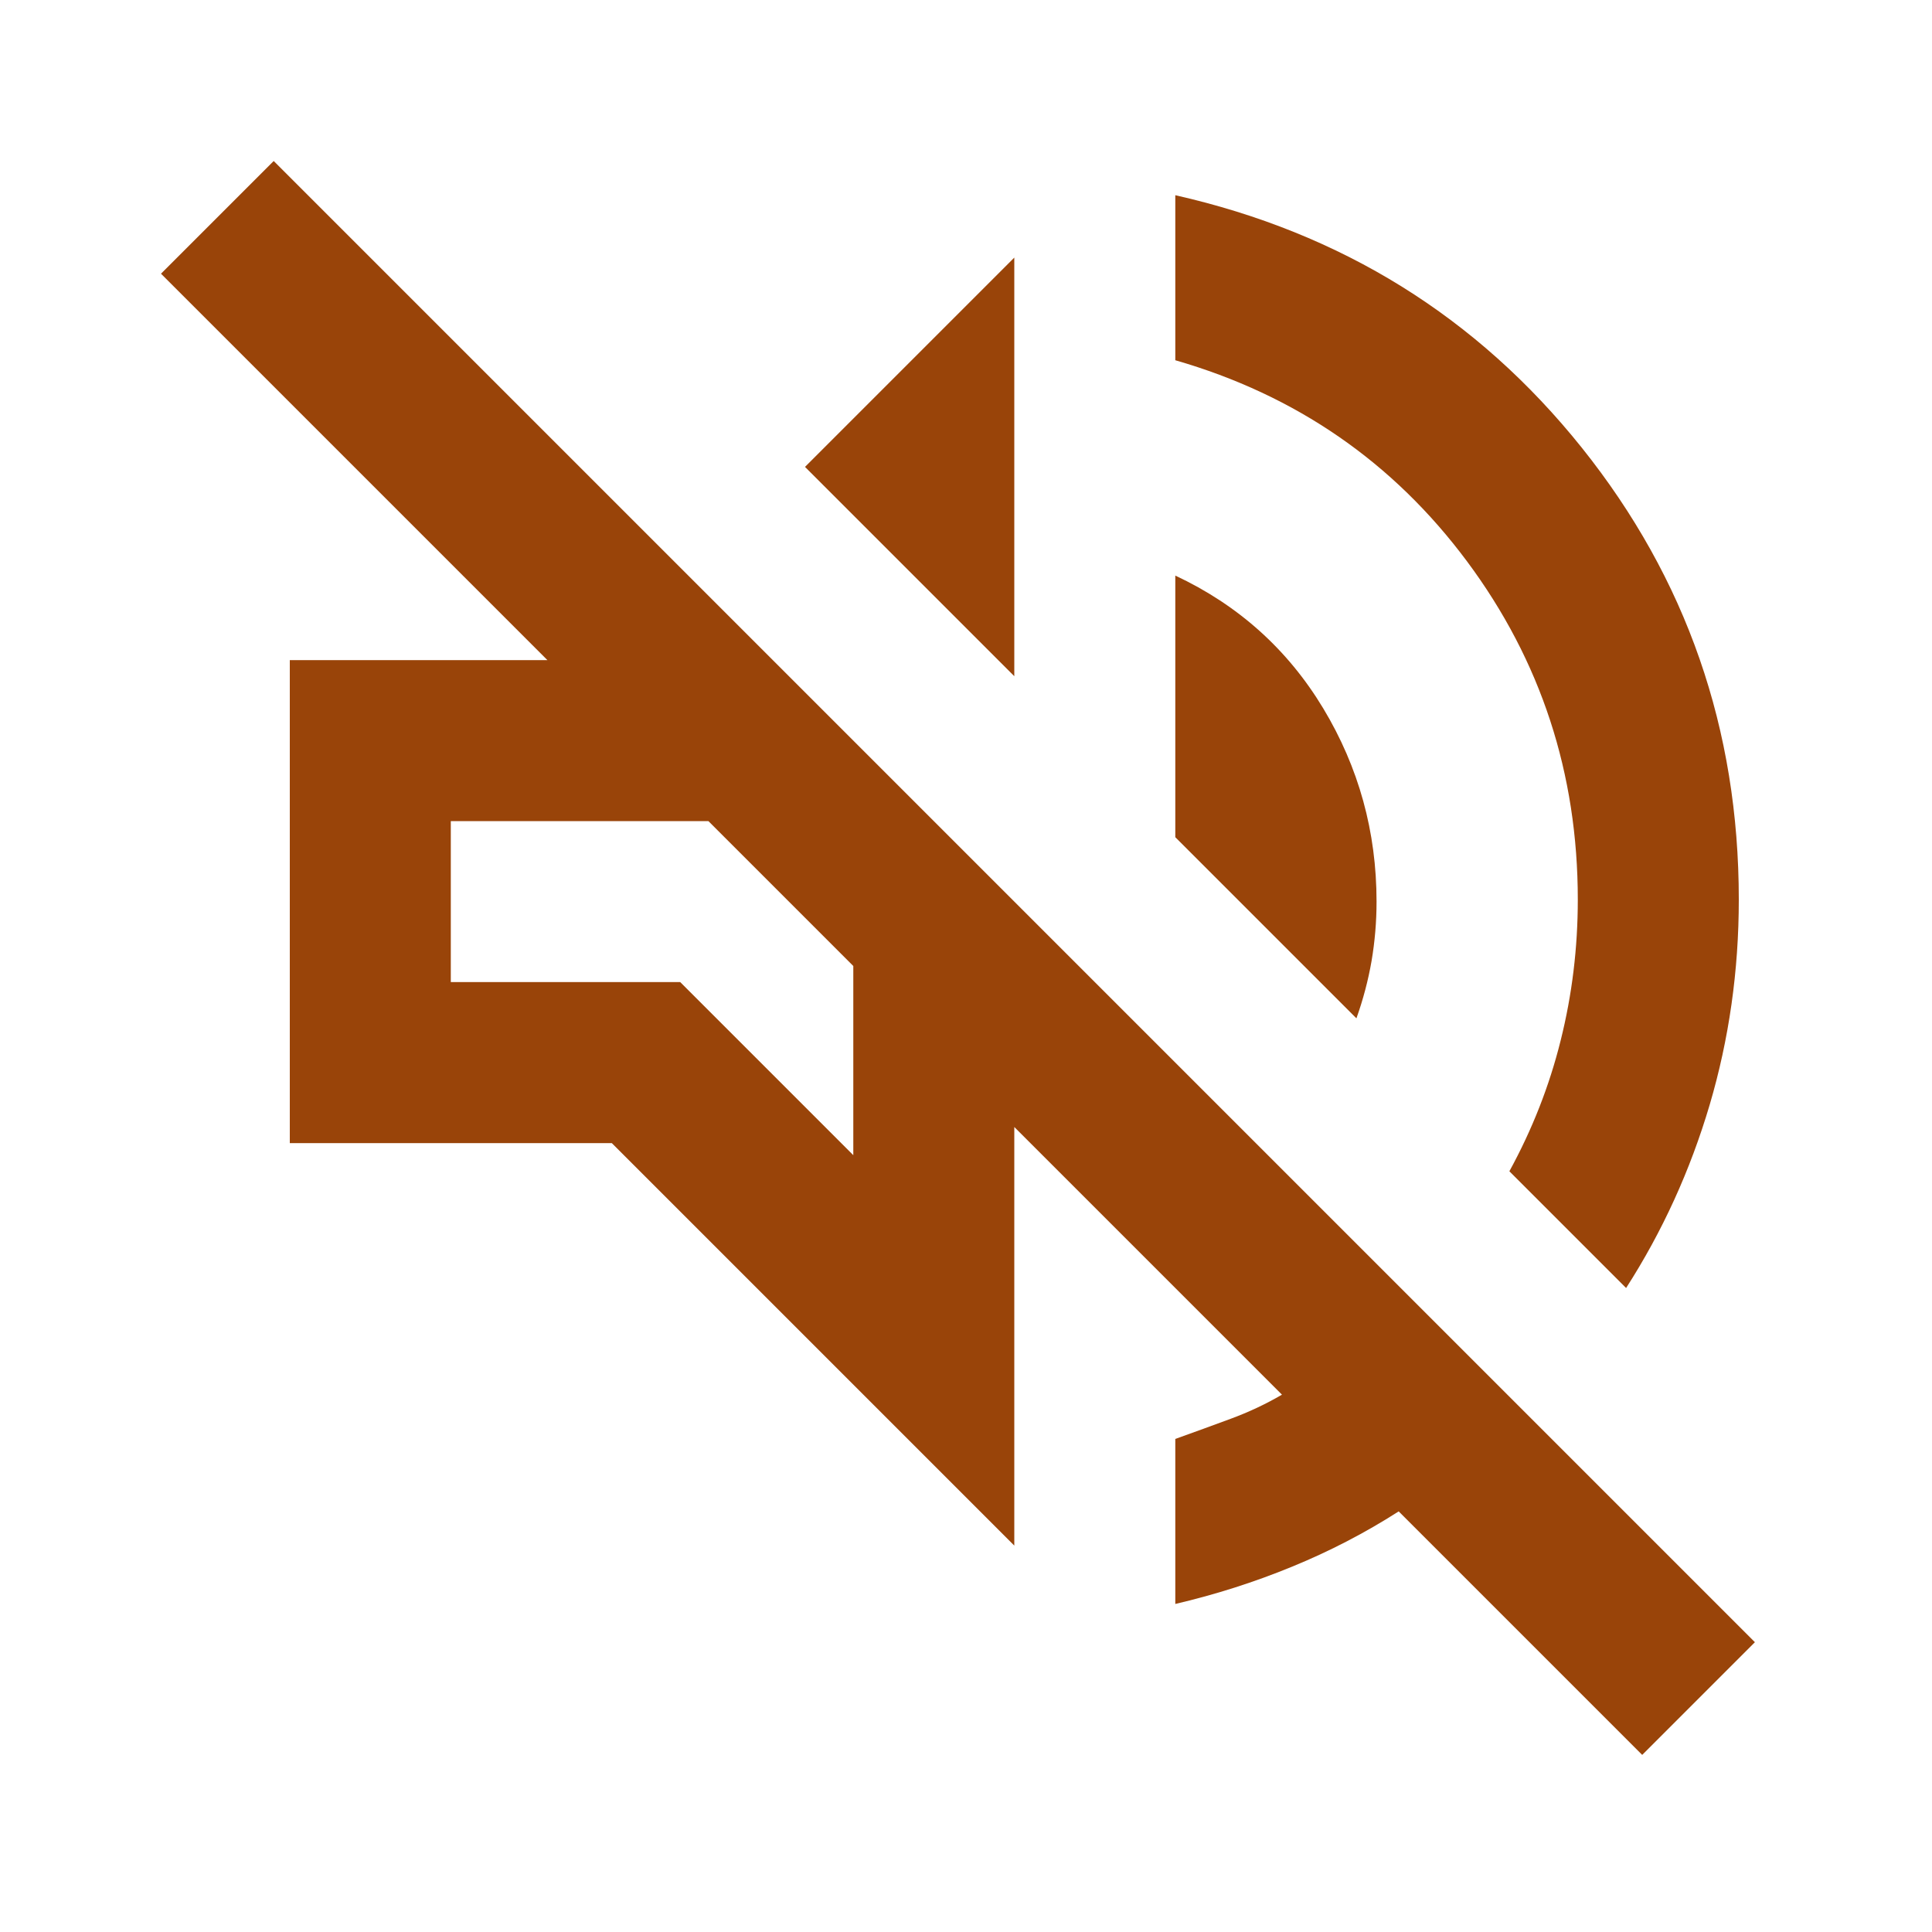 <svg width="24" height="24" viewBox="0 0 24 24" fill="none" xmlns="http://www.w3.org/2000/svg">
<path d="M20.4 21.8L17.375 18.775C16.958 19.042 16.517 19.271 16.05 19.462C15.583 19.654 15.1 19.808 14.6 19.925V17.875C14.833 17.792 15.062 17.708 15.287 17.625C15.512 17.542 15.725 17.442 15.925 17.325L12.6 14V19.2L7.6 14.2H3.6V8.2H6.8L2 3.4L3.4 2L21.8 20.4L20.4 21.8ZM20.2 16L18.75 14.55C19.033 14.033 19.246 13.492 19.387 12.925C19.529 12.358 19.6 11.775 19.6 11.175C19.6 9.608 19.142 8.208 18.225 6.975C17.308 5.742 16.1 4.908 14.6 4.475V2.425C16.667 2.892 18.35 3.938 19.65 5.562C20.95 7.188 21.6 9.058 21.6 11.175C21.6 12.058 21.479 12.908 21.238 13.725C20.996 14.542 20.65 15.3 20.2 16ZM16.85 12.65L14.6 10.4V7.15C15.383 7.517 15.996 8.067 16.438 8.8C16.879 9.533 17.1 10.333 17.1 11.2C17.1 11.45 17.079 11.696 17.038 11.938C16.996 12.179 16.933 12.417 16.85 12.65ZM12.6 8.4L10 5.8L12.6 3.2V8.4ZM10.6 14.35V12L8.8 10.2H5.6V12.2H8.45L10.6 14.35Z" fill="#994409"/>
</svg>
